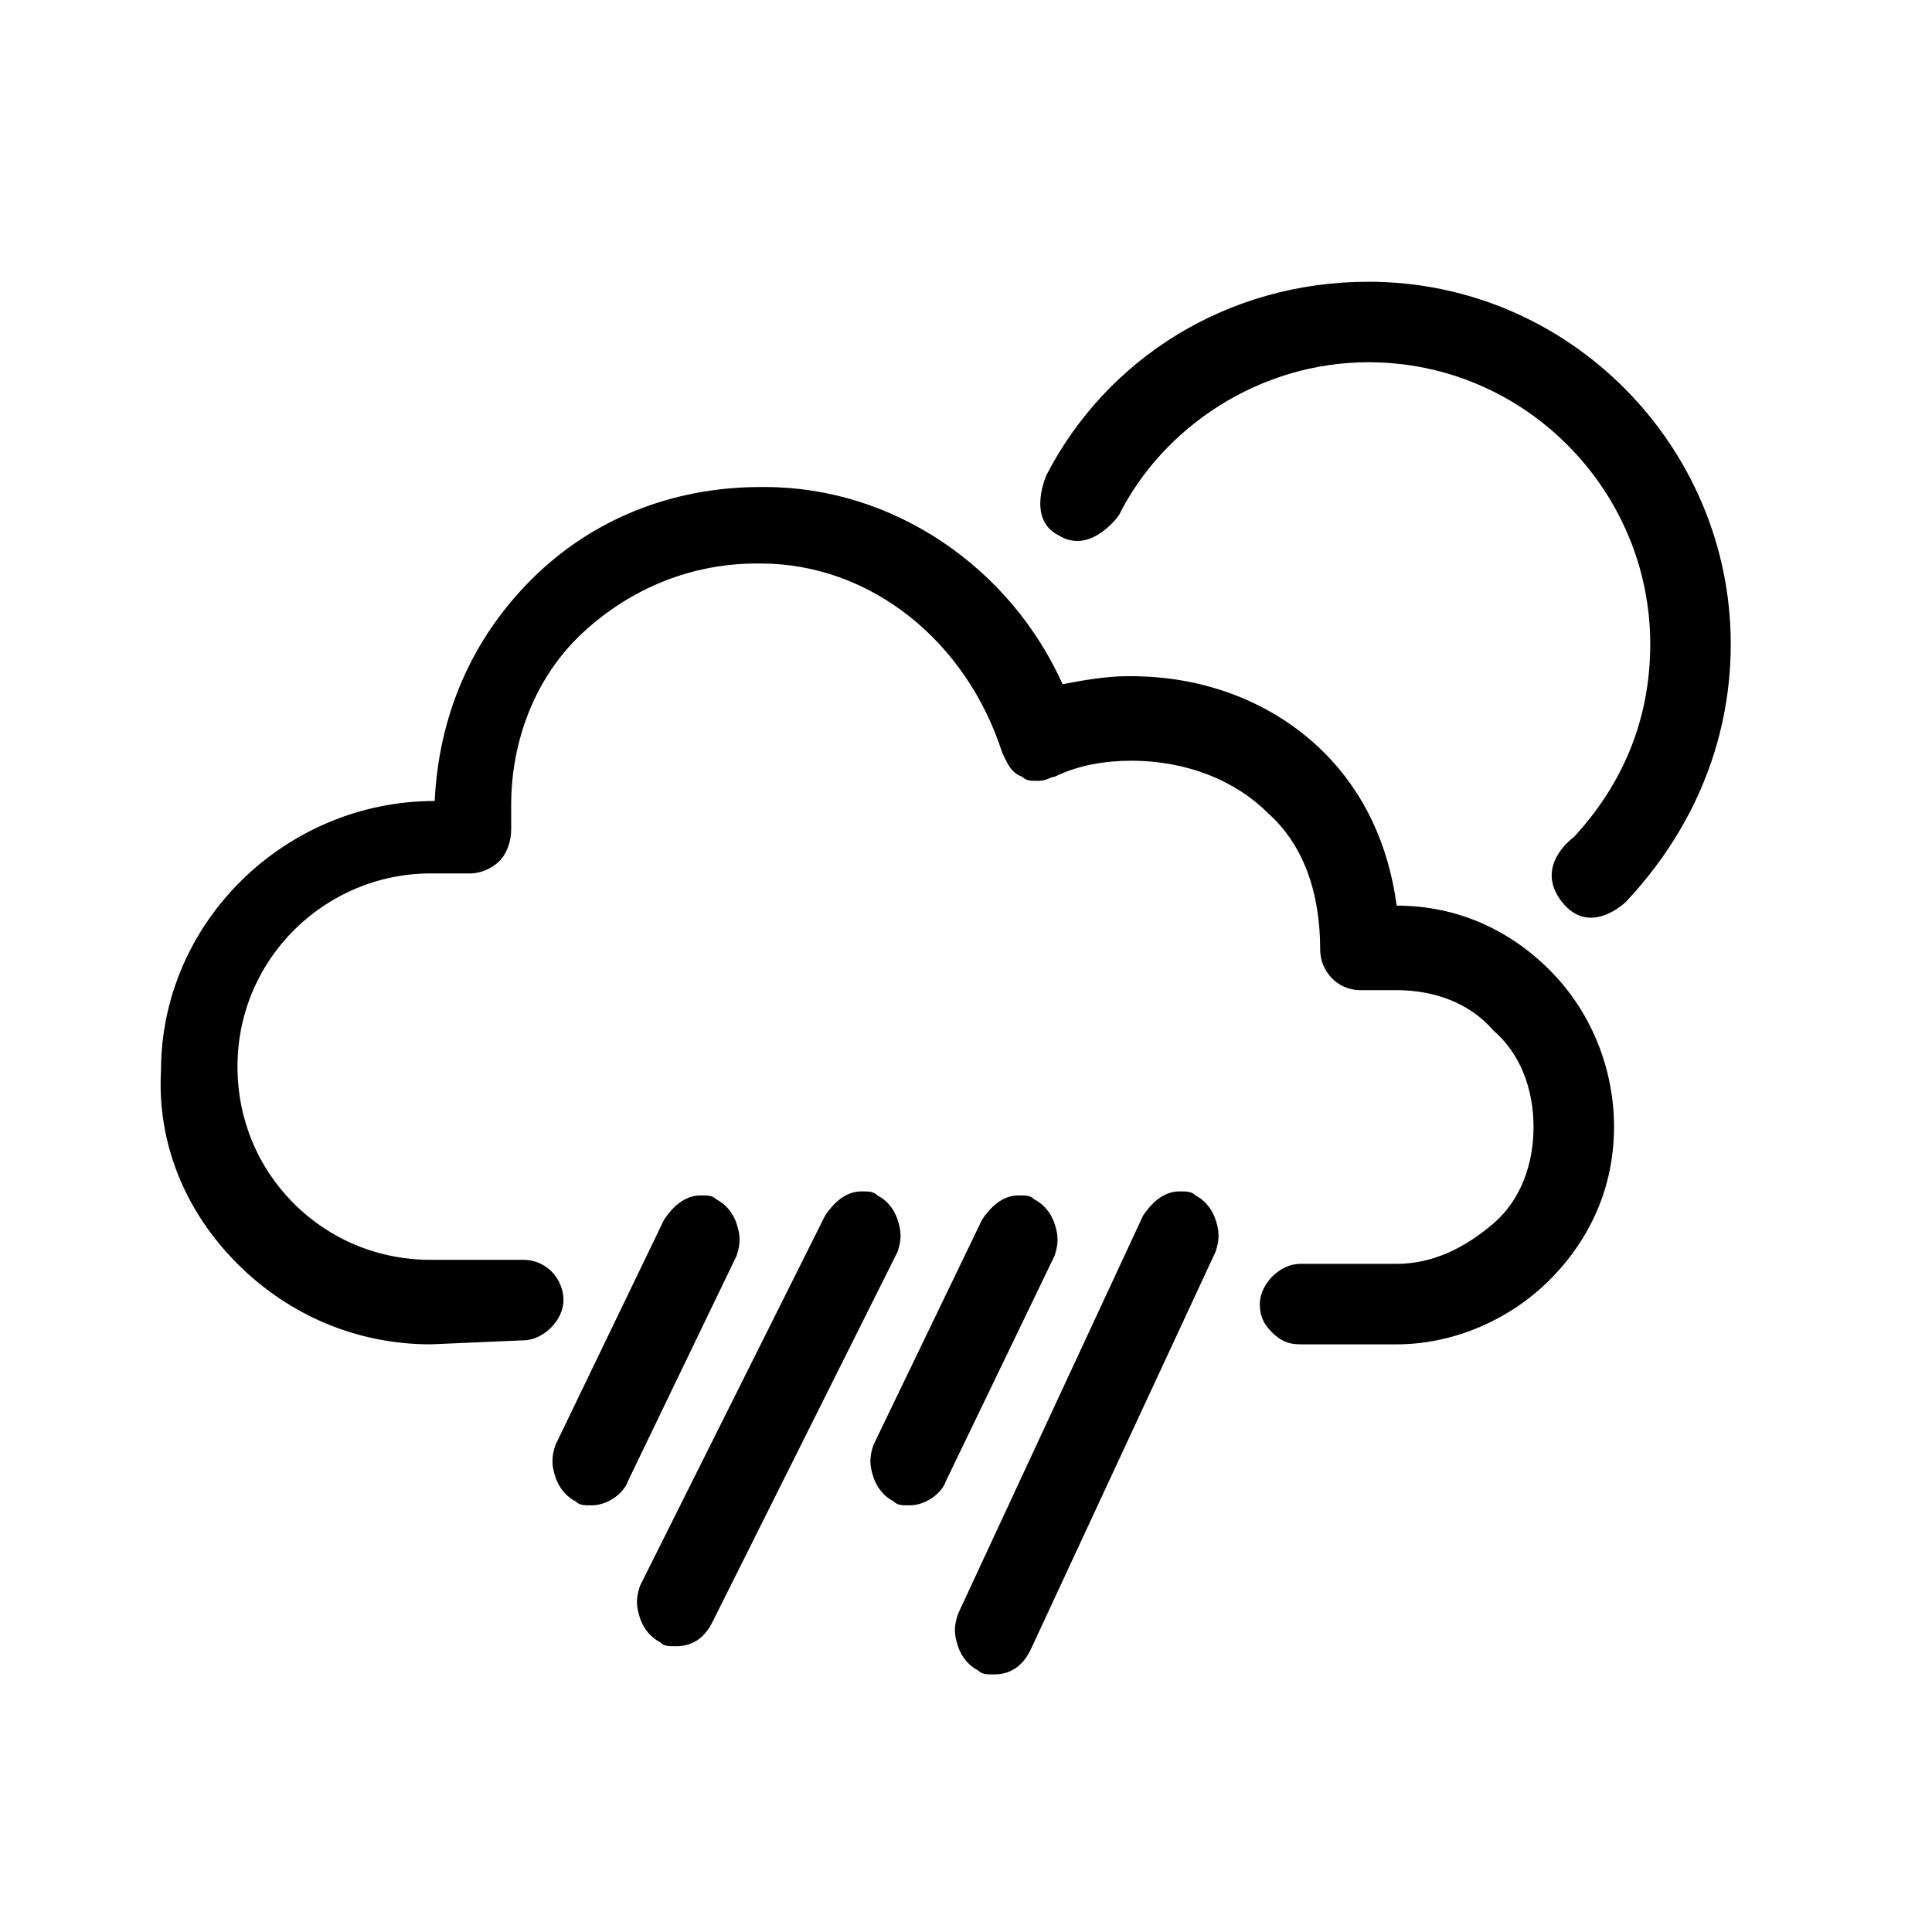 <svg version="1.1" xmlns="http://www.w3.org/2000/svg" xmlns:xlink="http://www.w3.org/1999/xlink" viewBox="0 0 48 48" style="enable-background:new 0 0 48 48;" xml:space="preserve"><path  d="M10.7,33.4c-1.8,0-3.5-0.7-4.8-2s-2-3-1.9-4.8c0-3.7,3.1-6.7,6.8-6.7c0.1-2.1,0.9-4,2.4-5.5  s3.5-2.3,5.7-2.3H19c3.2,0,6.1,2,7.4,4.9c0.5-0.1,1.1-0.2,1.6-0.2h0.1c1.9,0,3.6,0.7,4.8,1.9c1,1,1.6,2.3,1.8,3.8l0,0  c1.5,0,2.8,0.6,3.8,1.6s1.6,2.4,1.6,3.9s-0.6,2.8-1.6,3.8s-2.4,1.6-3.8,1.6h-2.4c-0.3,0-0.5-0.1-0.7-0.3s-0.3-0.4-0.3-0.7  c0-0.5,0.5-1,1-1h2.4c0.9,0,1.7-0.4,2.4-1s1-1.5,1-2.4s-0.3-1.8-1-2.4c-0.6-0.7-1.5-1-2.4-1h-0.9c-0.6,0-1-0.5-1-1  c0-1.4-0.4-2.6-1.3-3.4c-0.8-0.8-2-1.3-3.4-1.3l0,0c-0.6,0-1.3,0.1-1.9,0.4c-0.1,0-0.2,0.1-0.4,0.1c-0.2,0-0.3,0-0.4-0.1  c-0.3-0.1-0.4-0.4-0.5-0.6c-0.9-2.8-3.3-4.7-6-4.7h-0.1c-1.6,0-3.1,0.6-4.3,1.7s-1.8,2.7-1.8,4.3c0,0.2,0,0.4,0,0.6  c0,0.3-0.1,0.6-0.3,0.8c-0.2,0.2-0.5,0.3-0.7,0.3h-1c-2.6,0-4.8,2.1-4.8,4.8c0,1.3,0.5,2.5,1.4,3.4s2.1,1.4,3.4,1.4H13  c0.6,0,1,0.5,1,1s-0.5,1-1,1L10.7,33.4z"/><path  d="M14.7,37.4c-0.2,0-0.3,0-0.4-0.1c-0.2-0.1-0.4-0.3-0.5-0.6s-0.1-0.5,0-0.8l2.7-5.6c0.2-0.3,0.5-0.6,0.9-0.6  c0.2,0,0.3,0,0.4,0.1c0.2,0.1,0.4,0.3,0.5,0.6c0.1,0.3,0.1,0.5,0,0.8l-2.7,5.6C15.5,37.1,15.1,37.4,14.7,37.4z"/><path  d="M16.8,40.9c-0.2,0-0.3,0-0.4-0.1c-0.2-0.1-0.4-0.3-0.5-0.6s-0.1-0.5,0-0.8l4.6-9.2c0.2-0.3,0.5-0.6,0.9-0.6  c0.2,0,0.3,0,0.4,0.1c0.2,0.1,0.4,0.3,0.5,0.6c0.1,0.3,0.1,0.5,0,0.8l-4.6,9.2C17.5,40.7,17.2,40.9,16.8,40.9z"/><path  d="M24.7,41.6c-0.2,0-0.3,0-0.4-0.1c-0.2-0.1-0.4-0.3-0.5-0.6s-0.1-0.5,0-0.8l4.6-9.9c0.2-0.3,0.5-0.6,0.9-0.6  c0.2,0,0.3,0,0.4,0.1c0.2,0.1,0.4,0.3,0.5,0.6c0.1,0.3,0.1,0.5,0,0.8L25.6,41C25.4,41.4,25.1,41.6,24.7,41.6z"/><path  d="M22.6,37.4c-0.2,0-0.3,0-0.4-0.1c-0.2-0.1-0.4-0.3-0.5-0.6s-0.1-0.5,0-0.8l2.7-5.6c0.2-0.3,0.5-0.6,0.9-0.6  c0.2,0,0.3,0,0.4,0.1c0.2,0.1,0.4,0.3,0.5,0.6c0.1,0.3,0.1,0.5,0,0.8l-2.7,5.6C23.4,37.1,23,37.4,22.6,37.4z"/><path  d="M26,11.8C27.5,8.9,30.5,7,34,7c5,0,9,4.1,9,9c0,2.5-1,4.7-2.6,6.4c0,0-0.9,0.9-1.6,0 c-0.7-0.9,0.3-1.6,0.3-1.6c1.2-1.3,1.9-2.9,1.9-4.8c0-3.8-3.1-7-7-7c-2.7,0-5.1,1.6-6.2,3.8c0,0-0.7,1-1.5,0.5 C25.5,12.9,26,11.8,26,11.8z"/></svg>

